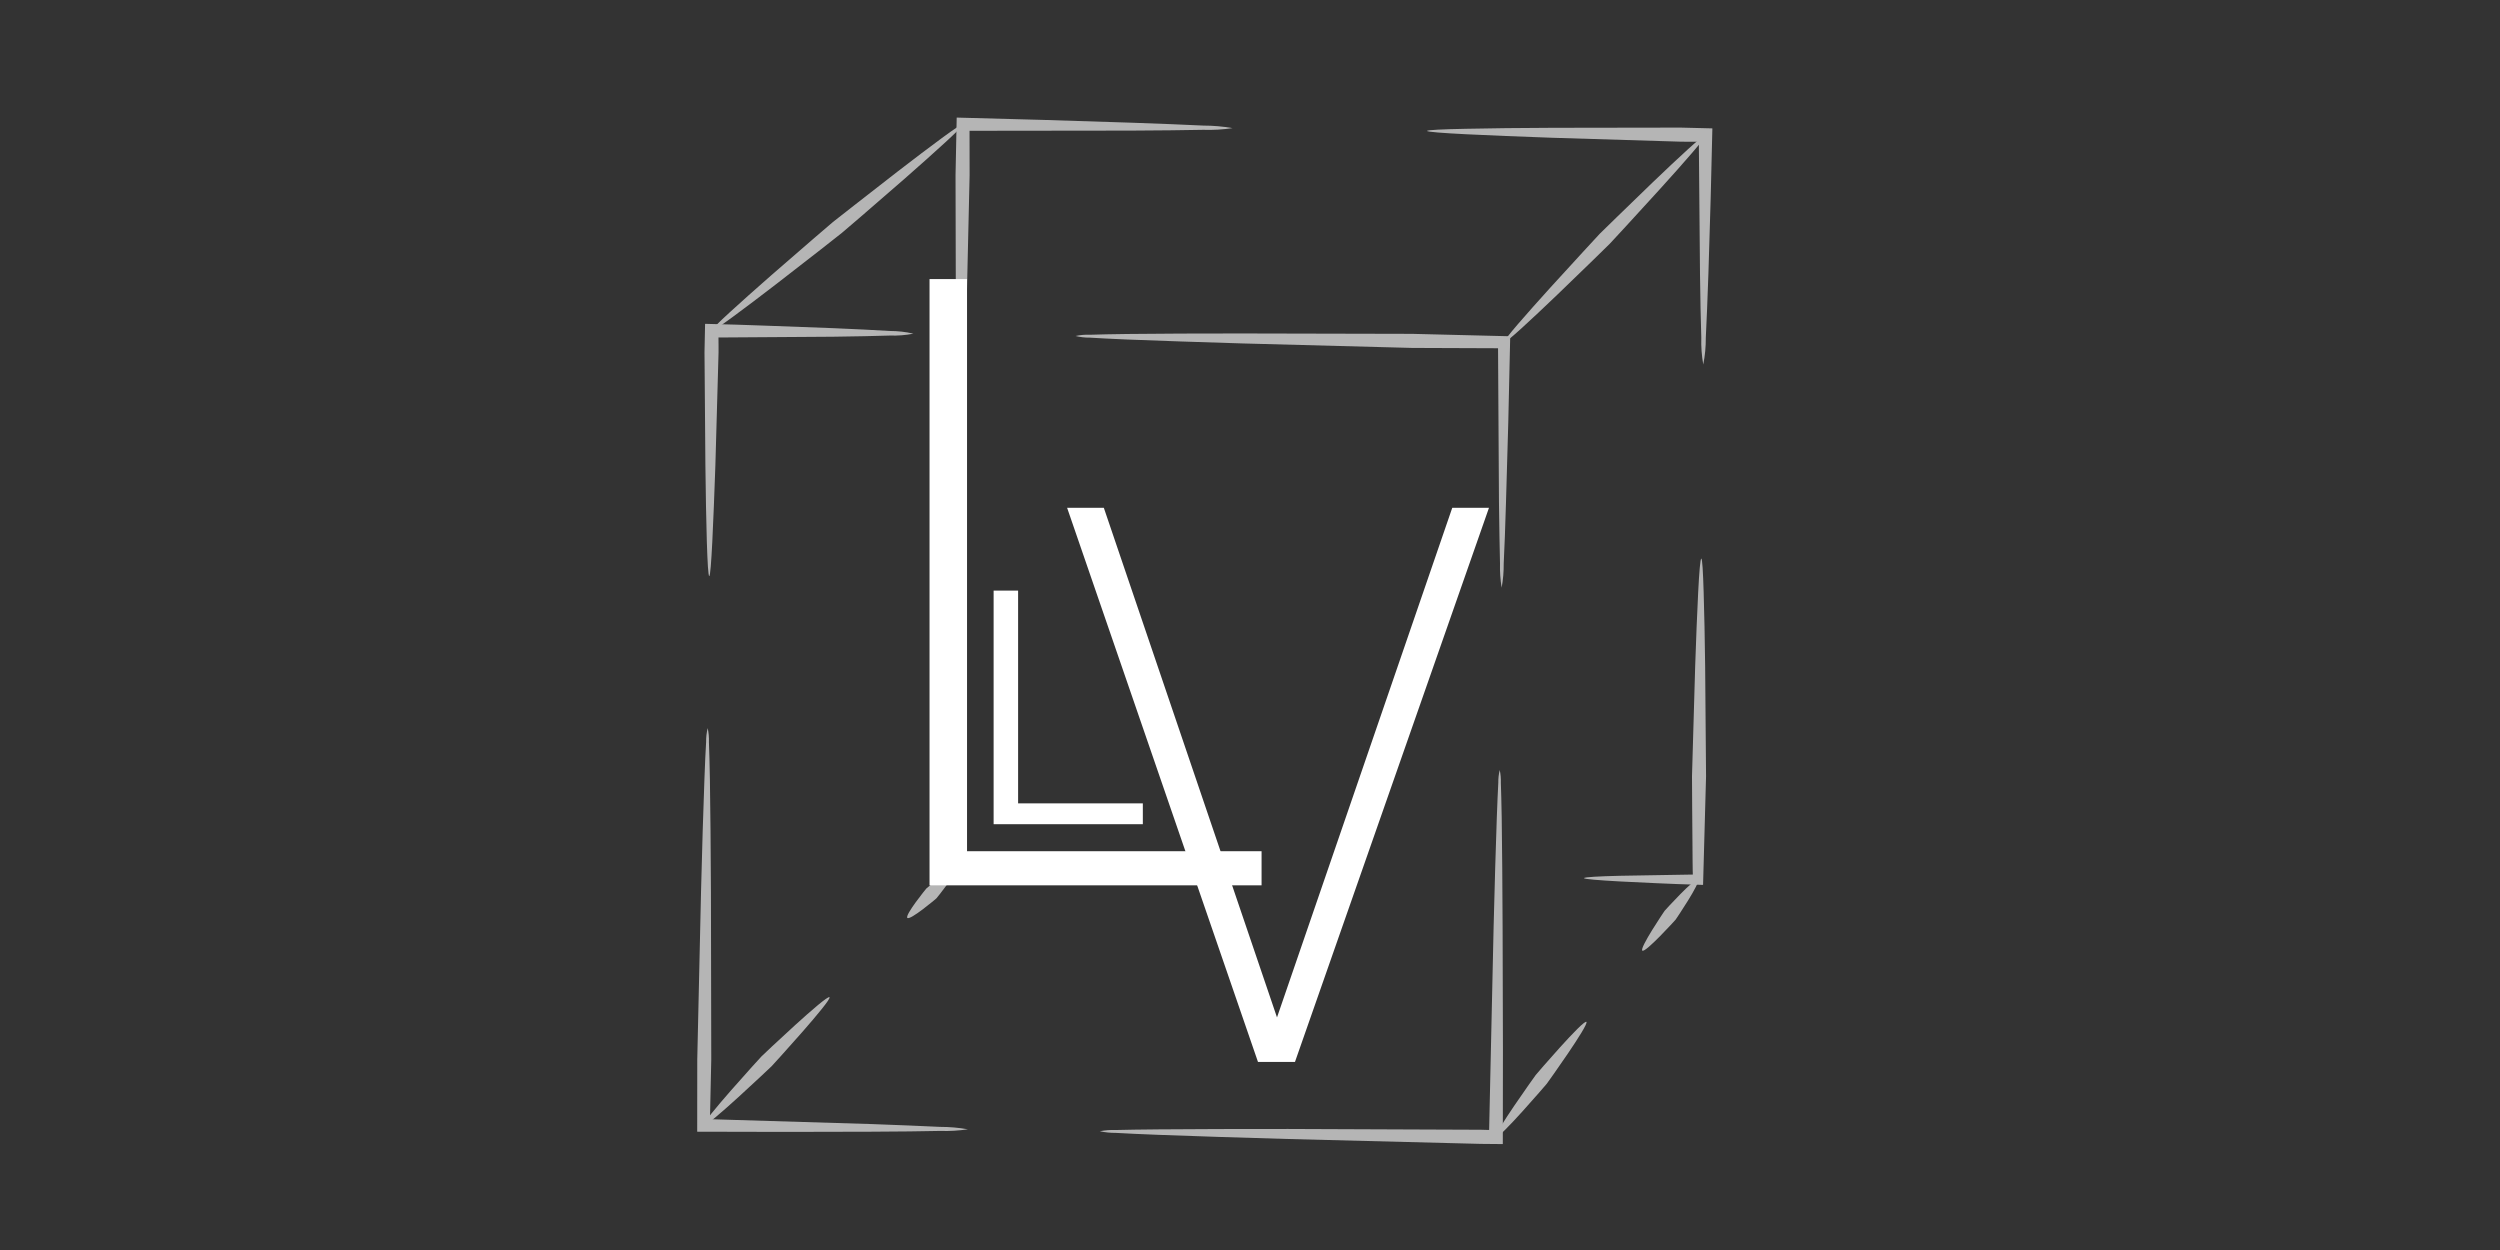 <?xml version="1.0" encoding="UTF-8"?><svg xmlns="http://www.w3.org/2000/svg" xmlns:xlink="http://www.w3.org/1999/xlink" contentScriptType="text/ecmascript" width="150" zoomAndPan="magnify" contentStyleType="text/css" viewBox="0 0 150 75" height="75" preserveAspectRatio="xMidYMid meet" version="1.0"><rect x="0" y="0" width="150" height="75" fill="#333333" stroke="none"/><defs><filter x="0%" y="0%" width="100%" xmlns:xlink="http://www.w3.org/1999/xlink" xlink:type="simple" xlink:actuate="onLoad" height="100%" id="filter-remove-color" xlink:show="other"><feColorMatrix values="0 0 0 0 1 0 0 0 0 1 0 0 0 0 1 0 0 0 1 0" color-interpolation-filters="sRGB"/></filter><g><g id="glyph-0-0"/><g id="glyph-0-1"><path d="M 15.5 0 L 13.281 0 L 1.828 -33.25 L 4.031 -33.25 L 14.422 -2.672 L 24.938 -33.25 L 27.141 -33.25 Z M 15.5 0 "/></g><g id="glyph-1-0"/><g id="glyph-1-1"><path d="M 5.656 0 L 5.656 -36.375 L 7.906 -36.375 L 7.906 -2.047 L 25.578 -2.047 L 25.578 0 Z M 5.656 0 "/></g><g id="glyph-2-0"/><g id="glyph-2-1"><path d="M 9.484 0 L 0.531 0 L 0.531 -14.016 L 2 -14.016 L 2 -1.25 L 9.484 -1.25 Z M 9.484 0 "/></g></g><mask id="mask-0"><g filter="url(#filter-remove-color)"><rect x="-15" width="180" fill="rgb(0%, 0%, 0%)" y="-7.5" height="90" fill-opacity="0.639"/></g></mask><clipPath id="clip-0"><path d="M 45 46 L 71 46 L 71 69 L 45 69 Z M 45 46 " clip-rule="nonzero"/></clipPath><clipPath id="clip-1"><path d="M 0.316 26.164 L 72.984 -11.281 L 104.938 50.719 L 32.266 88.168 Z M 0.316 26.164 " clip-rule="nonzero"/></clipPath><clipPath id="clip-2"><path d="M 0.316 26.164 L 72.984 -11.281 L 104.938 50.719 L 32.266 88.168 Z M 0.316 26.164 " clip-rule="nonzero"/></clipPath><clipPath id="clip-3"><path d="M 44 20 L 71 20 L 71 36 L 44 36 Z M 44 20 " clip-rule="nonzero"/></clipPath><clipPath id="clip-4"><path d="M 0.316 26.164 L 72.984 -11.281 L 104.938 50.719 L 32.266 88.168 Z M 0.316 26.164 " clip-rule="nonzero"/></clipPath><clipPath id="clip-5"><path d="M 0.316 26.164 L 72.984 -11.281 L 104.938 50.719 L 32.266 88.168 Z M 0.316 26.164 " clip-rule="nonzero"/></clipPath><clipPath id="clip-6"><path d="M 22 19 L 35 19 L 35 35 L 22 35 Z M 22 19 " clip-rule="nonzero"/></clipPath><clipPath id="clip-7"><path d="M 0.316 26.164 L 72.984 -11.281 L 104.938 50.719 L 32.266 88.168 Z M 0.316 26.164 " clip-rule="nonzero"/></clipPath><clipPath id="clip-8"><path d="M 0.316 26.164 L 72.984 -11.281 L 104.938 50.719 L 32.266 88.168 Z M 0.316 26.164 " clip-rule="nonzero"/></clipPath><clipPath id="clip-9"><path d="M 21 43 L 39 43 L 39 68 L 21 68 Z M 21 43 " clip-rule="nonzero"/></clipPath><clipPath id="clip-10"><path d="M 0.316 26.164 L 72.984 -11.281 L 104.938 50.719 L 32.266 88.168 Z M 0.316 26.164 " clip-rule="nonzero"/></clipPath><clipPath id="clip-11"><path d="M 0.316 26.164 L 72.984 -11.281 L 104.938 50.719 L 32.266 88.168 Z M 0.316 26.164 " clip-rule="nonzero"/></clipPath><clipPath id="clip-12"><path d="M 36 37 L 55 37 L 55 53 L 36 53 Z M 36 37 " clip-rule="nonzero"/></clipPath><clipPath id="clip-13"><path d="M 0.316 26.164 L 72.984 -11.281 L 104.938 50.719 L 32.266 88.168 Z M 0.316 26.164 " clip-rule="nonzero"/></clipPath><clipPath id="clip-14"><path d="M 0.316 26.164 L 72.984 -11.281 L 104.938 50.719 L 32.266 88.168 Z M 0.316 26.164 " clip-rule="nonzero"/></clipPath><clipPath id="clip-15"><path d="M 75 33 L 83 33 L 83 54 L 75 54 Z M 75 33 " clip-rule="nonzero"/></clipPath><clipPath id="clip-16"><path d="M 0.316 26.164 L 72.984 -11.281 L 104.938 50.719 L 32.266 88.168 Z M 0.316 26.164 " clip-rule="nonzero"/></clipPath><clipPath id="clip-17"><path d="M 0.316 26.164 L 72.984 -11.281 L 104.938 50.719 L 32.266 88.168 Z M 0.316 26.164 " clip-rule="nonzero"/></clipPath><clipPath id="clip-18"><path d="M 65 7 L 83 7 L 83 22 L 65 22 Z M 65 7 " clip-rule="nonzero"/></clipPath><clipPath id="clip-19"><path d="M 0.316 26.164 L 72.984 -11.281 L 104.938 50.719 L 32.266 88.168 Z M 0.316 26.164 " clip-rule="nonzero"/></clipPath><clipPath id="clip-20"><path d="M 0.316 26.164 L 72.984 -11.281 L 104.938 50.719 L 32.266 88.168 Z M 0.316 26.164 " clip-rule="nonzero"/></clipPath><clipPath id="clip-21"><path d="M 37 7 L 54 7 L 54 30 L 37 30 Z M 37 7 " clip-rule="nonzero"/></clipPath><clipPath id="clip-22"><path d="M 0.316 26.164 L 72.984 -11.281 L 104.938 50.719 L 32.266 88.168 Z M 0.316 26.164 " clip-rule="nonzero"/></clipPath><clipPath id="clip-23"><path d="M 0.316 26.164 L 72.984 -11.281 L 104.938 50.719 L 32.266 88.168 Z M 0.316 26.164 " clip-rule="nonzero"/></clipPath><clipPath id="clip-24"><path d="M 78 52 L 82 52 L 82 58 L 78 58 Z M 78 52 " clip-rule="nonzero"/></clipPath><clipPath id="clip-25"><path d="M 0.316 26.164 L 72.984 -11.281 L 104.938 50.719 L 32.266 88.168 Z M 0.316 26.164 " clip-rule="nonzero"/></clipPath><clipPath id="clip-26"><path d="M 0.316 26.164 L 72.984 -11.281 L 104.938 50.719 L 32.266 88.168 Z M 0.316 26.164 " clip-rule="nonzero"/></clipPath><clipPath id="clip-27"><path d="M 69 61 L 76 61 L 76 69 L 69 69 Z M 69 61 " clip-rule="nonzero"/></clipPath><clipPath id="clip-28"><path d="M 0.316 26.164 L 72.984 -11.281 L 104.938 50.719 L 32.266 88.168 Z M 0.316 26.164 " clip-rule="nonzero"/></clipPath><clipPath id="clip-29"><path d="M 0.316 26.164 L 72.984 -11.281 L 104.938 50.719 L 32.266 88.168 Z M 0.316 26.164 " clip-rule="nonzero"/></clipPath><clipPath id="clip-30"><path d="M 70 8 L 83 8 L 83 21 L 70 21 Z M 70 8 " clip-rule="nonzero"/></clipPath><clipPath id="clip-31"><path d="M 0.316 26.164 L 72.984 -11.281 L 104.938 50.719 L 32.266 88.168 Z M 0.316 26.164 " clip-rule="nonzero"/></clipPath><clipPath id="clip-32"><path d="M 0.316 26.164 L 72.984 -11.281 L 104.938 50.719 L 32.266 88.168 Z M 0.316 26.164 " clip-rule="nonzero"/></clipPath><clipPath id="clip-33"><path d="M 22 7 L 38 7 L 38 20 L 22 20 Z M 22 7 " clip-rule="nonzero"/></clipPath><clipPath id="clip-34"><path d="M 0.316 26.164 L 72.984 -11.281 L 104.938 50.719 L 32.266 88.168 Z M 0.316 26.164 " clip-rule="nonzero"/></clipPath><clipPath id="clip-35"><path d="M 0.316 26.164 L 72.984 -11.281 L 104.938 50.719 L 32.266 88.168 Z M 0.316 26.164 " clip-rule="nonzero"/></clipPath><clipPath id="clip-36"><path d="M 34 52 L 38 52 L 38 56 L 34 56 Z M 34 52 " clip-rule="nonzero"/></clipPath><clipPath id="clip-37"><path d="M 0.316 26.164 L 72.984 -11.281 L 104.938 50.719 L 32.266 88.168 Z M 0.316 26.164 " clip-rule="nonzero"/></clipPath><clipPath id="clip-38"><path d="M 0.316 26.164 L 72.984 -11.281 L 104.938 50.719 L 32.266 88.168 Z M 0.316 26.164 " clip-rule="nonzero"/></clipPath><clipPath id="clip-39"><path d="M 22 59 L 30 59 L 30 68 L 22 68 Z M 22 59 " clip-rule="nonzero"/></clipPath><clipPath id="clip-40"><path d="M 0.316 26.164 L 72.984 -11.281 L 104.938 50.719 L 32.266 88.168 Z M 0.316 26.164 " clip-rule="nonzero"/></clipPath><clipPath id="clip-41"><path d="M 0.316 26.164 L 72.984 -11.281 L 104.938 50.719 L 32.266 88.168 Z M 0.316 26.164 " clip-rule="nonzero"/></clipPath><clipPath id="clip-42"><rect x="0" width="106" y="0" height="75"/></clipPath></defs><g mask="url(#mask-0)"><g transform="matrix(1, 0, 0, 1, 20, -0)"><g id="source-5" clip-path="url(#clip-42)"><g clip-path="url(#clip-0)"><g clip-path="url(#clip-1)"><g clip-path="url(#clip-2)"><path fill="rgb(100%, 100%, 100%)" d="M 45.988 67.875 C 46.309 67.812 46.629 67.789 46.957 67.801 C 47.574 67.785 48.453 67.77 49.512 67.762 C 51.629 67.742 54.453 67.738 57.289 67.738 L 68.863 67.785 L 69.129 67.793 L 69.34 67.797 C 69.344 67.797 69.344 67.801 69.348 67.801 L 69.617 55.613 C 69.68 53.129 69.746 50.773 69.809 49.039 C 69.84 48.176 69.871 47.465 69.898 46.969 C 69.895 46.707 69.922 46.453 69.984 46.199 C 70.039 46.453 70.059 46.711 70.051 46.973 C 70.07 47.465 70.086 48.18 70.102 49.043 C 70.129 50.777 70.145 53.133 70.156 55.621 L 70.176 62.992 L 70.168 68.645 L 68.852 68.633 L 57.281 68.34 C 54.445 68.258 51.621 68.172 49.504 68.09 C 48.449 68.051 47.57 68.008 46.953 67.973 C 46.625 67.977 46.305 67.941 45.988 67.875 Z M 45.988 67.875 " fill-opacity="1" fill-rule="nonzero"/></g></g></g><g clip-path="url(#clip-3)"><g clip-path="url(#clip-4)"><g clip-path="url(#clip-5)"><path fill="rgb(100%, 100%, 100%)" d="M 70.098 35.262 C 70.02 34.777 69.988 34.289 70 33.801 C 69.977 32.891 69.957 31.609 69.938 30.145 C 69.922 27.324 69.902 23.781 69.883 20.895 L 64.719 20.875 L 54.504 20.605 C 52 20.527 49.508 20.449 47.641 20.371 C 46.707 20.332 45.93 20.293 45.387 20.258 C 45.098 20.262 44.812 20.227 44.531 20.16 C 44.812 20.098 45.098 20.074 45.387 20.086 C 45.93 20.066 46.711 20.051 47.645 20.039 C 49.512 20.016 52.004 20.008 54.512 20.008 L 64.727 20.031 L 70.613 20.176 L 70.496 25.371 L 70.359 30.148 C 70.316 31.613 70.27 32.895 70.223 33.805 C 70.227 34.293 70.188 34.777 70.098 35.262 Z M 70.098 35.262 " fill-opacity="1" fill-rule="nonzero"/></g></g></g><g clip-path="url(#clip-6)"><g clip-path="url(#clip-7)"><g clip-path="url(#clip-8)"><path fill="rgb(100%, 100%, 100%)" d="M 34.805 20.02 C 34.336 20.113 33.863 20.148 33.383 20.133 C 32.512 20.164 31.312 20.184 30.012 20.203 L 23.105 20.25 L 23.109 20.266 L 23.109 20.371 C 23.109 20.523 23.113 20.66 23.113 20.77 L 23.113 21.148 L 22.922 27.938 C 22.863 29.602 22.801 31.258 22.738 32.5 C 22.676 33.742 22.613 34.566 22.555 34.566 C 22.496 34.566 22.449 33.738 22.41 32.496 C 22.371 31.254 22.344 29.594 22.324 27.93 L 22.27 21.133 L 22.305 19.43 L 24.191 19.48 L 26.016 19.543 L 30.016 19.691 C 31.32 19.746 32.516 19.805 33.387 19.859 C 33.863 19.859 34.336 19.91 34.805 20.02 Z M 34.805 20.02 " fill-opacity="1" fill-rule="nonzero"/></g></g></g><g clip-path="url(#clip-9)"><g clip-path="url(#clip-10)"><g clip-path="url(#clip-11)"><path fill="rgb(100%, 100%, 100%)" d="M 22.461 43.684 C 22.52 43.961 22.547 44.242 22.535 44.527 C 22.559 45.062 22.574 45.828 22.594 46.75 C 22.625 48.59 22.645 51.043 22.656 53.512 C 22.668 58.441 22.676 63.414 22.676 63.57 C 22.676 63.652 22.645 65.105 22.598 67.152 L 32.316 67.445 C 33.938 67.504 35.375 67.562 36.41 67.613 C 36.969 67.613 37.523 67.66 38.074 67.758 C 37.523 67.84 36.969 67.875 36.41 67.855 C 35.371 67.879 33.934 67.895 32.312 67.902 L 27.129 67.914 L 21.832 67.902 C 21.832 65.418 21.832 63.656 21.836 63.559 L 22.062 53.5 C 22.125 51.035 22.195 48.582 22.266 46.742 C 22.301 45.824 22.332 45.059 22.367 44.523 C 22.363 44.238 22.395 43.961 22.461 43.684 Z M 22.461 43.684 " fill-opacity="1" fill-rule="nonzero"/></g></g></g><g clip-path="url(#clip-12)"><g clip-path="url(#clip-13)"><g clip-path="url(#clip-14)"><path fill="rgb(100%, 100%, 100%)" d="M 37.484 37.082 C 37.582 37.703 37.625 38.328 37.605 38.953 C 37.641 40.102 37.664 41.664 37.684 43.332 C 37.707 46.516 37.73 50.102 37.742 51.73 C 37.746 51.727 37.75 51.727 37.754 51.723 L 37.988 51.723 L 38.258 51.727 L 46.312 51.965 C 48.285 52.035 50.25 52.109 51.723 52.18 C 53.195 52.25 54.176 52.32 54.176 52.379 C 54.176 52.438 53.195 52.48 51.719 52.508 C 50.246 52.539 48.281 52.555 46.305 52.562 L 38.246 52.57 L 36.91 52.539 L 37.008 48.336 C 37.055 46.766 37.105 44.988 37.152 43.32 C 37.199 41.652 37.262 40.09 37.32 38.949 C 37.316 38.32 37.371 37.695 37.484 37.082 Z M 37.484 37.082 " fill-opacity="1" fill-rule="nonzero"/></g></g></g><g clip-path="url(#clip-15)"><g clip-path="url(#clip-16)"><g clip-path="url(#clip-17)"><path fill="rgb(100%, 100%, 100%)" d="M 75.043 52.688 C 75.043 52.625 75.914 52.578 77.199 52.547 L 81.574 52.473 L 81.566 52.391 L 81.566 52.344 L 81.562 52.199 L 81.555 51.625 C 81.555 51.246 81.547 50.875 81.547 50.516 C 81.539 49.793 81.535 49.125 81.531 48.547 C 81.523 47.395 81.52 46.617 81.52 46.57 L 81.711 39.965 C 81.766 38.344 81.828 36.734 81.891 35.527 C 81.953 34.316 82.02 33.516 82.078 33.516 C 82.137 33.516 82.184 34.32 82.219 35.531 C 82.258 36.738 82.289 38.352 82.309 39.973 L 82.363 46.578 L 82.184 53.094 L 80.617 53.043 C 80.199 53.023 79.789 53.008 79.391 52.992 L 77.199 52.887 C 75.91 52.816 75.039 52.746 75.043 52.688 Z M 75.043 52.688 " fill-opacity="1" fill-rule="nonzero"/></g></g></g><g clip-path="url(#clip-18)"><g clip-path="url(#clip-19)"><g clip-path="url(#clip-20)"><path fill="rgb(100%, 100%, 100%)" d="M 82.195 21.871 C 82.102 21.336 82.062 20.801 82.078 20.258 C 82.043 19.27 82.02 17.906 82 16.426 L 81.93 8.5 C 82.066 8.508 81.48 8.504 81.27 8.504 L 80.836 8.5 L 73.141 8.266 C 71.254 8.199 69.375 8.125 67.969 8.055 C 66.562 7.984 65.625 7.914 65.625 7.855 C 65.629 7.797 66.562 7.754 67.973 7.727 C 69.379 7.695 71.258 7.676 73.145 7.668 L 80.844 7.656 L 82.742 7.703 L 82.641 11.883 L 82.504 16.434 C 82.453 17.914 82.398 19.273 82.348 20.262 C 82.352 20.805 82.301 21.34 82.195 21.871 Z M 82.195 21.871 " fill-opacity="1" fill-rule="nonzero"/></g></g></g><g clip-path="url(#clip-21)"><g clip-path="url(#clip-22)"><g clip-path="url(#clip-23)"><path fill="rgb(100%, 100%, 100%)" d="M 53.957 7.688 C 53.371 7.773 52.781 7.809 52.191 7.789 C 51.098 7.812 49.586 7.828 47.902 7.836 L 38.172 7.848 L 38.176 10.527 C 38.172 10.68 38.062 15.496 37.953 20.277 C 37.891 22.664 37.82 25.047 37.75 26.828 C 37.715 27.719 37.68 28.461 37.648 28.98 C 37.652 29.254 37.621 29.527 37.555 29.793 C 37.496 29.523 37.469 29.254 37.48 28.977 C 37.457 28.457 37.438 27.715 37.422 26.824 C 37.391 25.039 37.371 22.66 37.355 20.27 C 37.344 15.484 37.332 10.668 37.332 10.512 C 37.336 10.43 37.359 9.062 37.402 7.055 L 42.605 7.195 L 47.91 7.363 C 49.59 7.422 51.102 7.48 52.195 7.535 C 52.785 7.535 53.375 7.586 53.957 7.688 Z M 53.957 7.688 " fill-opacity="1" fill-rule="nonzero"/></g></g></g><g clip-path="url(#clip-24)"><g clip-path="url(#clip-25)"><g clip-path="url(#clip-26)"><path fill="rgb(100%, 100%, 100%)" d="M 81.879 52.785 C 82.062 52.93 80.566 55.141 80.539 55.176 C 80.512 55.211 78.723 57.184 78.539 57.039 C 78.355 56.895 79.852 54.684 79.875 54.652 C 79.902 54.617 81.695 52.641 81.879 52.785 Z M 81.879 52.785 " fill-opacity="1" fill-rule="nonzero"/></g></g></g><g clip-path="url(#clip-27)"><g clip-path="url(#clip-28)"><g clip-path="url(#clip-29)"><path fill="rgb(100%, 100%, 100%)" d="M 75.184 61.312 C 75.367 61.457 72.848 64.973 72.801 65.031 C 72.758 65.086 69.941 68.367 69.758 68.219 C 69.578 68.074 72.098 64.562 72.141 64.504 C 72.18 64.449 75 61.168 75.184 61.312 Z M 75.184 61.312 " fill-opacity="1" fill-rule="nonzero"/></g></g></g><g clip-path="url(#clip-30)"><g clip-path="url(#clip-31)"><g clip-path="url(#clip-32)"><path fill="rgb(100%, 100%, 100%)" d="M 82.336 8.102 C 82.422 8.184 81.008 9.789 79.562 11.383 L 77.555 13.578 L 76.594 14.617 L 75.586 15.605 L 73.449 17.672 C 71.895 19.16 70.332 20.617 70.25 20.535 C 70.164 20.453 71.578 18.852 73.023 17.254 L 75.031 15.059 L 75.988 14.023 L 77 13.035 L 79.137 10.965 C 80.691 9.477 82.254 8.02 82.336 8.102 Z M 82.336 8.102 " fill-opacity="1" fill-rule="nonzero"/></g></g></g><g clip-path="url(#clip-33)"><g clip-path="url(#clip-34)"><g clip-path="url(#clip-35)"><path fill="rgb(100%, 100%, 100%)" d="M 37.785 7.453 C 37.859 7.539 36.07 9.148 34.25 10.746 L 31.719 12.941 L 30.508 13.977 L 29.258 14.961 L 26.617 17.012 C 24.699 18.488 22.777 19.93 22.703 19.84 C 22.633 19.75 24.418 18.148 26.238 16.551 L 28.77 14.355 L 29.977 13.32 L 31.227 12.34 L 33.871 10.281 C 35.789 8.805 37.711 7.359 37.785 7.453 Z M 37.785 7.453 " fill-opacity="1" fill-rule="nonzero"/></g></g></g><g clip-path="url(#clip-36)"><g clip-path="url(#clip-37)"><g clip-path="url(#clip-38)"><path fill="rgb(100%, 100%, 100%)" d="M 37.328 52.137 C 37.492 52.301 36.207 53.879 36.184 53.902 C 36.16 53.926 34.609 55.238 34.441 55.074 C 34.277 54.91 35.559 53.332 35.582 53.309 C 35.605 53.285 37.16 51.973 37.328 52.137 Z M 37.328 52.137 " fill-opacity="1" fill-rule="nonzero"/></g></g></g><g clip-path="url(#clip-39)"><g clip-path="url(#clip-40)"><g clip-path="url(#clip-41)"><path fill="rgb(100%, 100%, 100%)" d="M 29.77 59.832 C 29.938 59.996 26.352 63.918 26.293 63.977 C 26.23 64.039 22.383 67.691 22.215 67.527 C 22.051 67.363 25.629 63.445 25.691 63.383 C 25.75 63.32 29.605 59.668 29.77 59.832 Z M 29.77 59.832 " fill-opacity="1" fill-rule="nonzero"/></g></g></g></g></g></g><g fill="rgb(100%, 100%, 100%)" fill-opacity="1"><use x="62.198" y="63.717" xmlns:xlink="http://www.w3.org/1999/xlink" xlink:href="#glyph-0-1" xlink:type="simple" xlink:actuate="onLoad" xlink:show="embed"/></g><g fill="rgb(100%, 100%, 100%)" fill-opacity="1"><use x="50.116" y="53.12" xmlns:xlink="http://www.w3.org/1999/xlink" xlink:href="#glyph-1-1" xlink:type="simple" xlink:actuate="onLoad" xlink:show="embed"/></g><g fill="rgb(100%, 100%, 100%)" fill-opacity="1"><use x="59.086" y="49.452" xmlns:xlink="http://www.w3.org/1999/xlink" xlink:href="#glyph-2-1" xlink:type="simple" xlink:actuate="onLoad" xlink:show="embed"/></g></svg>